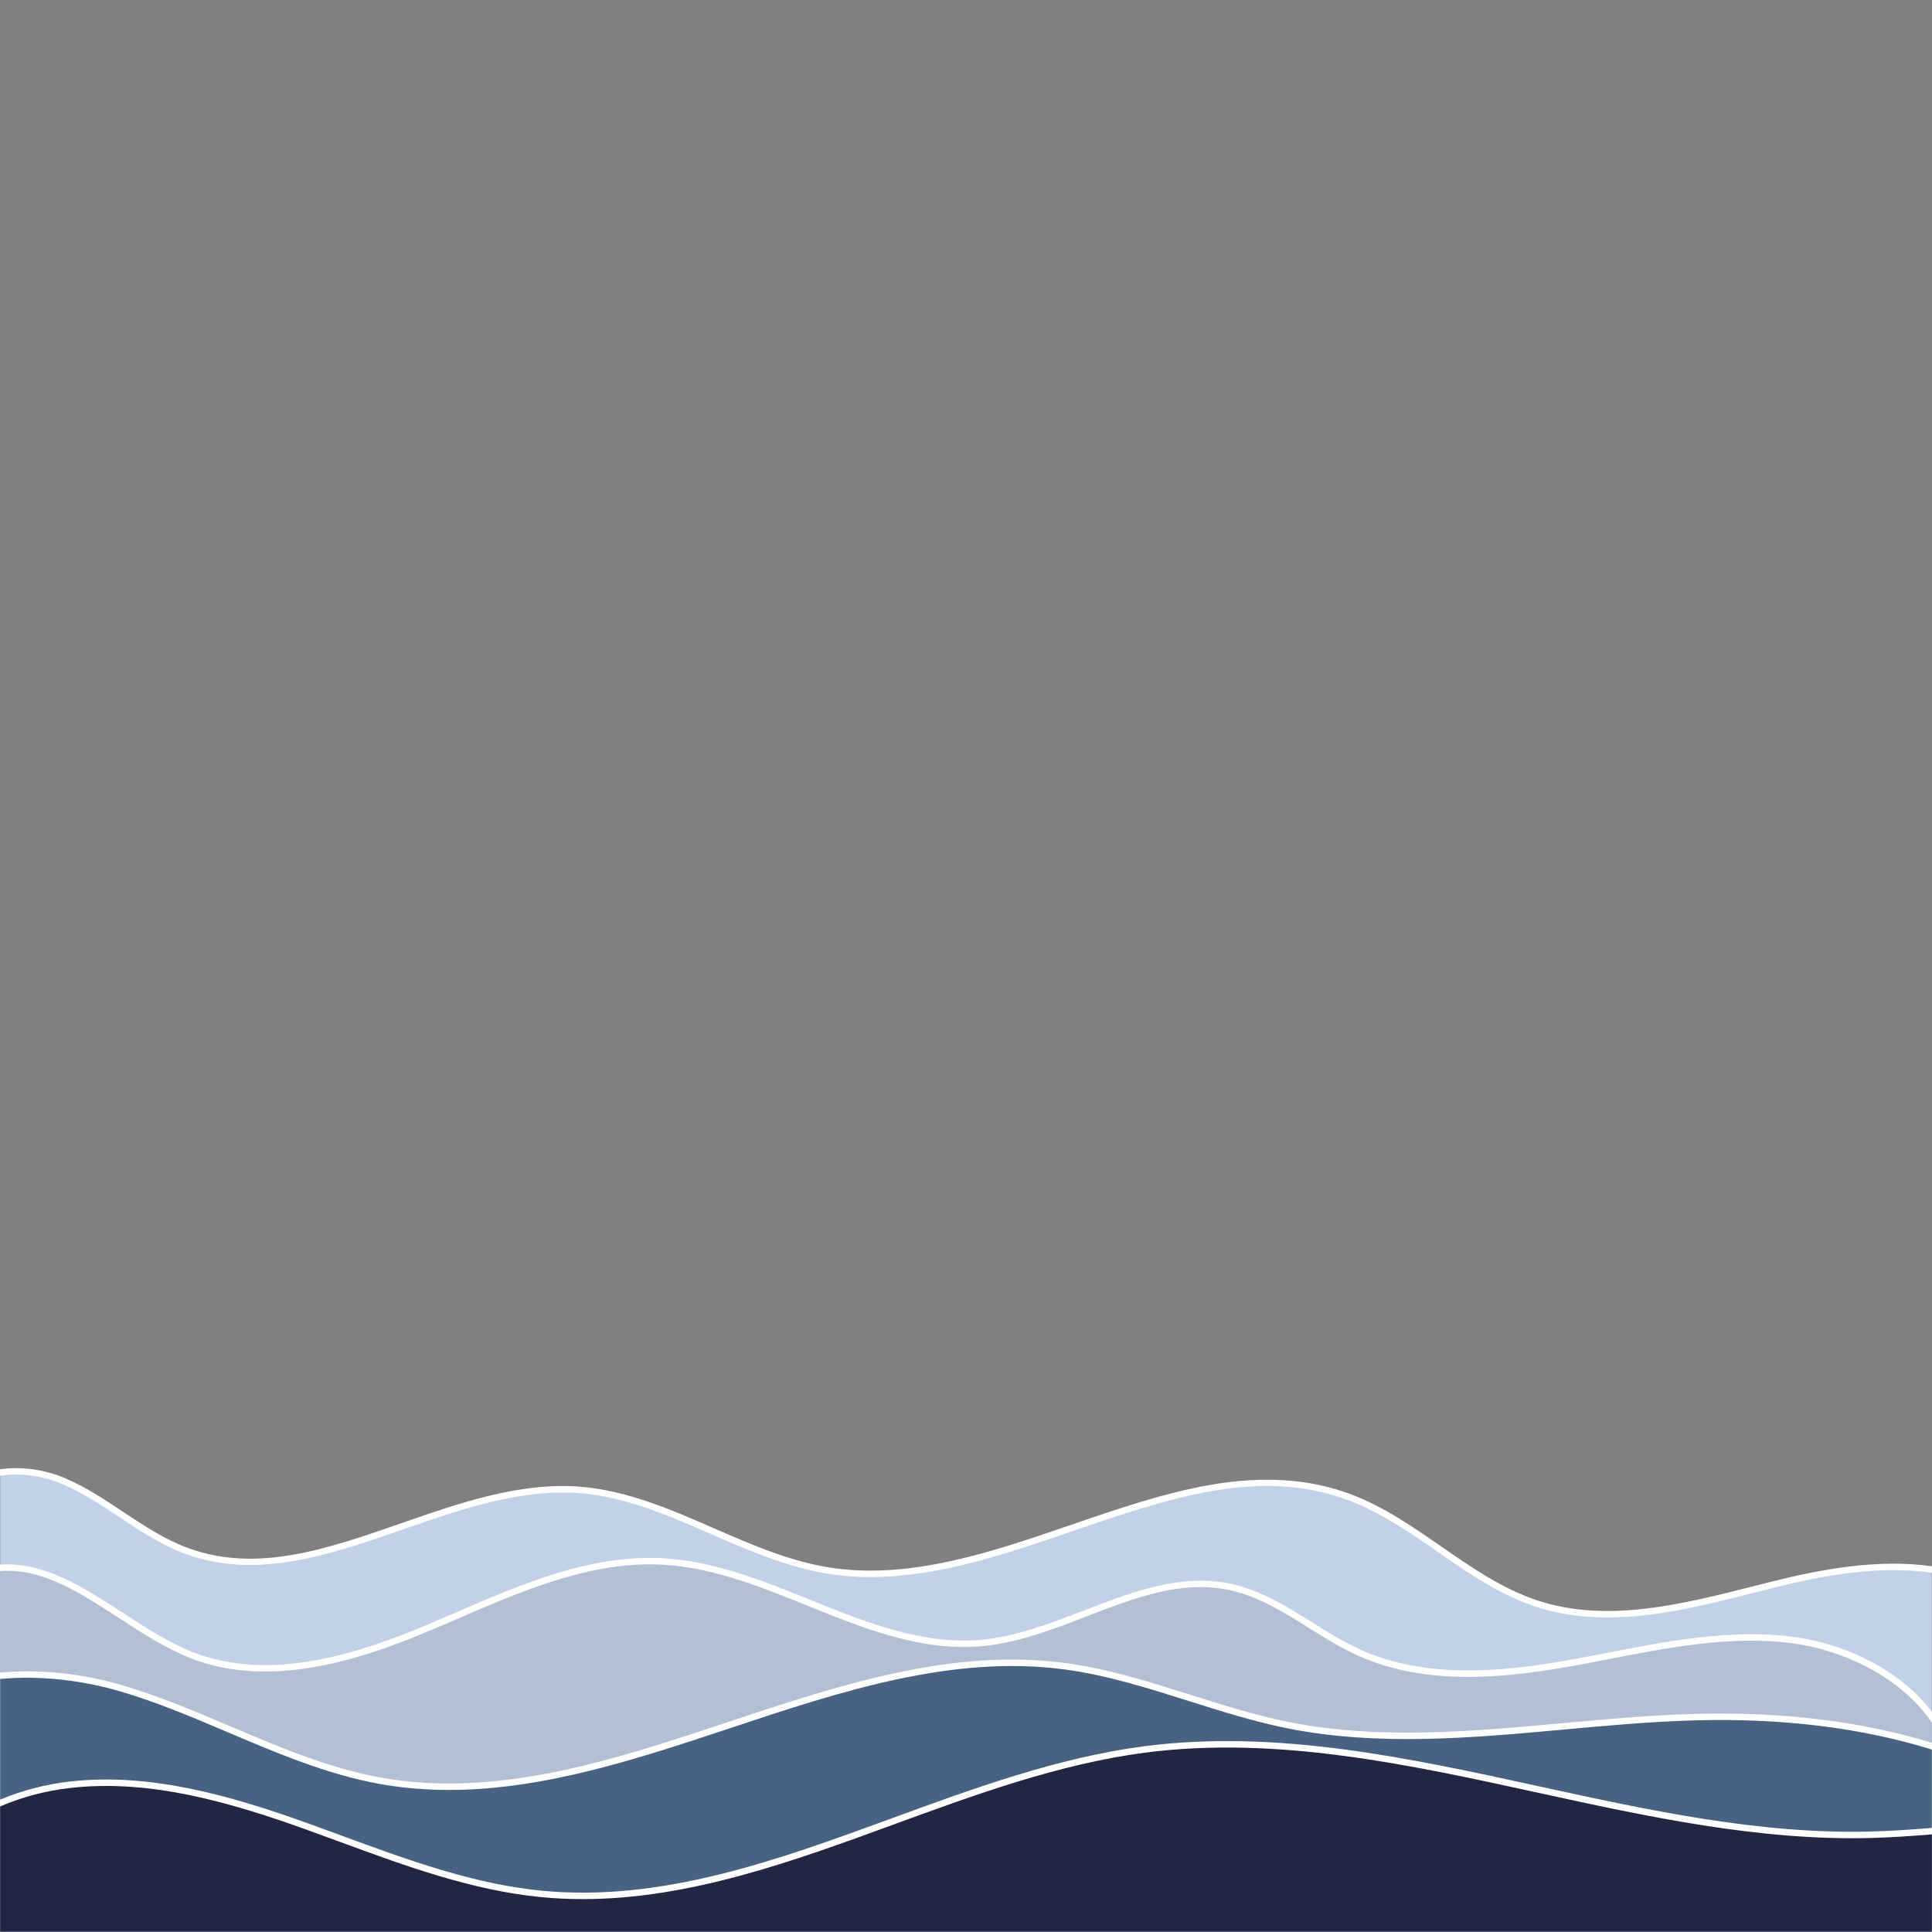 <svg width="1080" height="1080" viewBox="0 0 1080 1080" fill="none" xmlns="http://www.w3.org/2000/svg">
<rect x="0" y="0" width="1080" height="1080" fill="#808080" stroke="none"/>
<g clip-path="url(#clip0_45_3746)">
<mask id="mask0_45_3746" style="mask-type:luminance" maskUnits="userSpaceOnUse" x="0" y="821" width="1080" height="259">
<path d="M-3.05176e-05 821.333H1080V1079.9H-3.05176e-05V821.333Z" fill="white"/>
</mask>
<g mask="url(#mask0_45_3746)">
<path d="M1080 877.328V1079.83H-3.05176e-05V823.136C11.974 821.432 24.672 823.271 35.75 828.005C59.818 838.292 79.328 857.62 103.844 866.802C174.583 893.292 248.729 827.021 324.036 832.859C372.5 836.62 414.193 869.802 462.141 877.813C560.802 894.276 660.396 802.037 754.161 836.87C792.109 850.964 820.927 884.094 859.443 896.557C901.937 910.313 947.755 896.63 991.089 885.802C1019.86 878.609 1051.22 873.078 1080 877.328Z" fill="#C1D1E8"/>
</g>
<path d="M990.646 884.052C987.302 884.896 983.937 885.745 980.562 886.599C940.318 896.818 898.714 907.38 859.995 894.844C840.255 888.458 822.677 876.281 805.687 864.511C789.74 853.458 773.245 842.031 754.792 835.177C731.937 826.688 706.625 824.974 677.391 829.922C651.422 834.323 624.724 843.479 598.901 852.344C554.115 867.708 507.797 883.604 462.432 876.031C440.458 872.365 419.385 863.167 399 854.271C375.161 843.87 350.51 833.115 324.172 831.068C290.521 828.464 256.948 840.141 224.479 851.438C182.755 865.958 143.344 879.667 104.474 865.115C91.745 860.344 80.094 852.609 68.823 845.12C58.578 838.318 47.979 831.276 36.453 826.354C24.891 821.412 12.052 819.656 -3.05176e-05 821.313V824.953C2.953 824.516 5.953 824.302 8.969 824.302C17.786 824.302 26.755 826.12 35.036 829.662C46.26 834.458 56.724 841.401 66.828 848.125C78.266 855.719 90.094 863.578 103.214 868.484C115.208 872.979 127.359 874.823 139.594 874.823C168.229 874.823 197.286 864.714 225.661 854.833C257.781 843.662 290.99 832.104 323.901 834.662C349.625 836.656 373.995 847.292 397.562 857.573C418.146 866.557 439.432 875.844 461.844 879.583C470.115 880.964 478.396 881.583 486.693 881.583C524.766 881.583 562.937 868.484 600.068 855.75C653.474 837.427 703.906 820.125 753.536 838.557C771.568 845.25 787.87 856.547 803.635 867.469C820.844 879.396 838.641 891.719 858.885 898.271C898.589 911.125 940.708 900.432 981.448 890.094C984.818 889.234 988.177 888.386 991.526 887.547C1018.56 880.792 1050.49 874.802 1080 879.214V875.573C1050.05 871.224 1017.89 877.25 990.646 884.052Z" fill="white"/>
<mask id="mask1_45_3746" style="mask-type:luminance" maskUnits="userSpaceOnUse" x="0" y="872" width="1080" height="208">
<path d="M-3.05176e-05 872H1080V1079.9H-3.05176e-05V872Z" fill="white"/>
</mask>
<g mask="url(#mask1_45_3746)">
<path d="M1080 1079.83H-3.05176e-05V876.422C38.281 873.641 70.25 910.88 107.458 925.344C150.125 941.932 198.182 927.38 240.344 909.557C282.516 891.729 325.604 870.151 371.302 872.906C432.885 876.62 487.745 924.255 549.156 918.391C597.031 913.823 641.318 876.859 688.276 887.25C714.427 893.037 735.125 912.63 759.516 923.698C796.891 940.662 840.187 936.578 880.562 929.188C920.922 921.807 961.797 911.412 1002.48 916.849C1032.44 920.844 1062.78 936.089 1080 959.896V1079.83Z" fill="#B3C0D4"/>
</g>
<path d="M1060.87 938.245C1044.55 926.13 1023.91 917.891 1002.71 915.063C968.078 910.432 933.021 917.245 899.115 923.823C892.917 925.026 886.516 926.271 880.234 927.417C842.115 934.396 798.047 939.203 760.26 922.052C750.953 917.833 741.995 912.234 733.333 906.818C719.417 898.115 705.016 889.115 688.667 885.495C660.484 879.25 632.875 889.901 606.177 900.193C587.615 907.344 568.427 914.745 548.984 916.604C515.88 919.766 483.854 906.828 452.896 894.318C426.714 883.75 399.641 872.813 371.411 871.115C330.594 868.651 291.839 885.391 254.354 901.583C249.531 903.672 244.531 905.833 239.646 907.901C201.26 924.13 151.625 940.578 108.109 923.667C94.422 918.344 81.213 909.755 68.443 901.443C46.87 887.401 24.641 872.938 -3.05176e-05 874.63V878.219C23.427 876.438 44.396 890.089 66.479 904.458C79.406 912.875 92.771 921.573 106.807 927.021C151.531 944.411 202.042 927.708 241.047 911.214C245.943 909.135 250.948 906.979 255.786 904.891C292.875 888.865 331.224 872.286 371.198 874.708C398.844 876.37 425.635 887.193 451.542 897.661C482.911 910.323 515.339 923.427 549.333 920.182C569.26 918.281 588.677 910.792 607.464 903.552C634.875 892.99 660.766 883 687.885 889.005C703.635 892.49 717.766 901.323 731.427 909.87C740.187 915.349 749.245 921.01 758.771 925.339C797.464 942.896 842.214 938.031 880.885 930.958C887.177 929.807 893.594 928.563 899.797 927.359C933.422 920.828 968.193 914.083 1002.24 918.625C1030.5 922.406 1062.72 937.505 1080 963.021V956.885C1074.8 950.099 1068.39 943.833 1060.87 938.245Z" fill="white"/>
<mask id="mask2_45_3746" style="mask-type:luminance" maskUnits="userSpaceOnUse" x="0" y="929" width="1080" height="151">
<path d="M-3.05176e-05 929.333H1080V1079.9H-3.05176e-05V929.333Z" fill="white"/>
</mask>
<g mask="url(#mask2_45_3746)">
<path d="M947.823 959.875C871.375 961.901 794.125 979.458 719.177 964.203C677.391 955.693 637.891 937.188 595.62 931.479C466.026 913.969 341.38 1018.6 212.667 995.474C162.052 986.37 116.958 958.156 67.588 943.719C46.188 937.464 22.463 934.63 -3.05176e-05 936.833V1079.83H1080V976.146C1037.61 963.042 992.349 958.693 947.823 959.875Z" fill="#486283"/>
</g>
<path d="M947.781 958.078C923.135 958.729 898.026 961.026 873.75 963.25C822.802 967.911 770.12 972.734 719.542 962.438C701.266 958.719 683.083 952.964 665.51 947.406C642.99 940.286 619.703 932.917 595.865 929.693C532.016 921.068 468.599 942.151 407.26 962.542C343.839 983.63 278.25 1005.43 212.984 993.703C183.875 988.469 156.016 976.615 129.083 965.161C109.359 956.771 88.969 948.099 68.088 942C45.359 935.344 21.578 932.948 -3.05176e-05 935.026V938.557C23.047 936.354 46.953 939.563 67.083 945.448C87.76 951.495 108.052 960.13 127.677 968.474C154.792 980.005 182.839 991.938 212.349 997.245C225.266 999.563 238.167 1000.6 251.057 1000.59C304.198 1000.59 357.005 983.047 408.401 965.958C469.339 945.698 532.359 924.745 595.38 933.266C618.911 936.438 642.052 943.76 664.422 950.839C682.094 956.427 700.359 962.208 718.818 965.969C769.917 976.37 822.875 971.516 874.078 966.839C898.302 964.62 923.344 962.323 947.875 961.677C996.672 960.38 1040.91 965.875 1080 978.042V974.276C1040.8 962.224 996.521 956.786 947.781 958.078Z" fill="white"/>
<mask id="mask3_45_3746" style="mask-type:luminance" maskUnits="userSpaceOnUse" x="0" y="974" width="1080" height="106">
<path d="M-3.05176e-05 974.667H1080V1079.9H-3.05176e-05V974.667Z" fill="white"/>
</mask>
<g mask="url(#mask3_45_3746)">
<path d="M1080 1079.83H-3.05176e-05V1007.98C12.385 1002.7 25.63 999.229 39.161 997.682C84.26 992.537 129.328 1005.78 172.036 1021.14C214.755 1036.48 257.344 1054.26 302.516 1058.69C418.307 1070.04 524.26 993.104 639.625 977.985C775.5 960.188 909.208 1029.37 1046.2 1025.64C1057.39 1025.33 1068.67 1024.55 1080 1023.61V1079.83Z" fill="#232643"/>
</g>
<path d="M1046.15 1023.83C983.755 1025.53 920.974 1011.82 860.271 998.563C788.099 982.802 713.469 966.495 639.391 976.203C591.286 982.505 544.25 999.719 498.766 1016.36C435.458 1039.54 369.984 1063.5 302.687 1056.9C264.406 1053.15 227.37 1039.52 191.547 1026.34C185.354 1024.06 178.948 1021.7 172.651 1019.44C130.083 1004.14 84.427 990.708 38.958 995.896C25.49 997.432 12.281 1000.89 -3.05176e-05 1006.04V1009.85C12.167 1004.59 25.417 1001.06 39.37 999.469C84.094 994.365 129.276 1007.68 171.432 1022.82C177.719 1025.09 184.12 1027.44 190.312 1029.72C226.339 1042.98 263.594 1056.68 302.333 1060.48C310.198 1061.25 318.01 1061.61 325.807 1061.61C385.609 1061.61 443.656 1040.36 500.005 1019.74C545.307 1003.17 592.151 986.026 639.854 979.771C713.312 970.151 787.63 986.38 859.5 1002.08C920.417 1015.39 983.417 1029.16 1046.24 1027.43C1057.39 1027.13 1068.74 1026.35 1080 1025.42V1021.8C1068.7 1022.74 1057.31 1023.53 1046.15 1023.83Z" fill="white"/>
</g>
<defs>
<clipPath id="clip0_45_3746">
<rect width="1080" height="1080" fill="white"/>
</clipPath>
</defs>
</svg>
